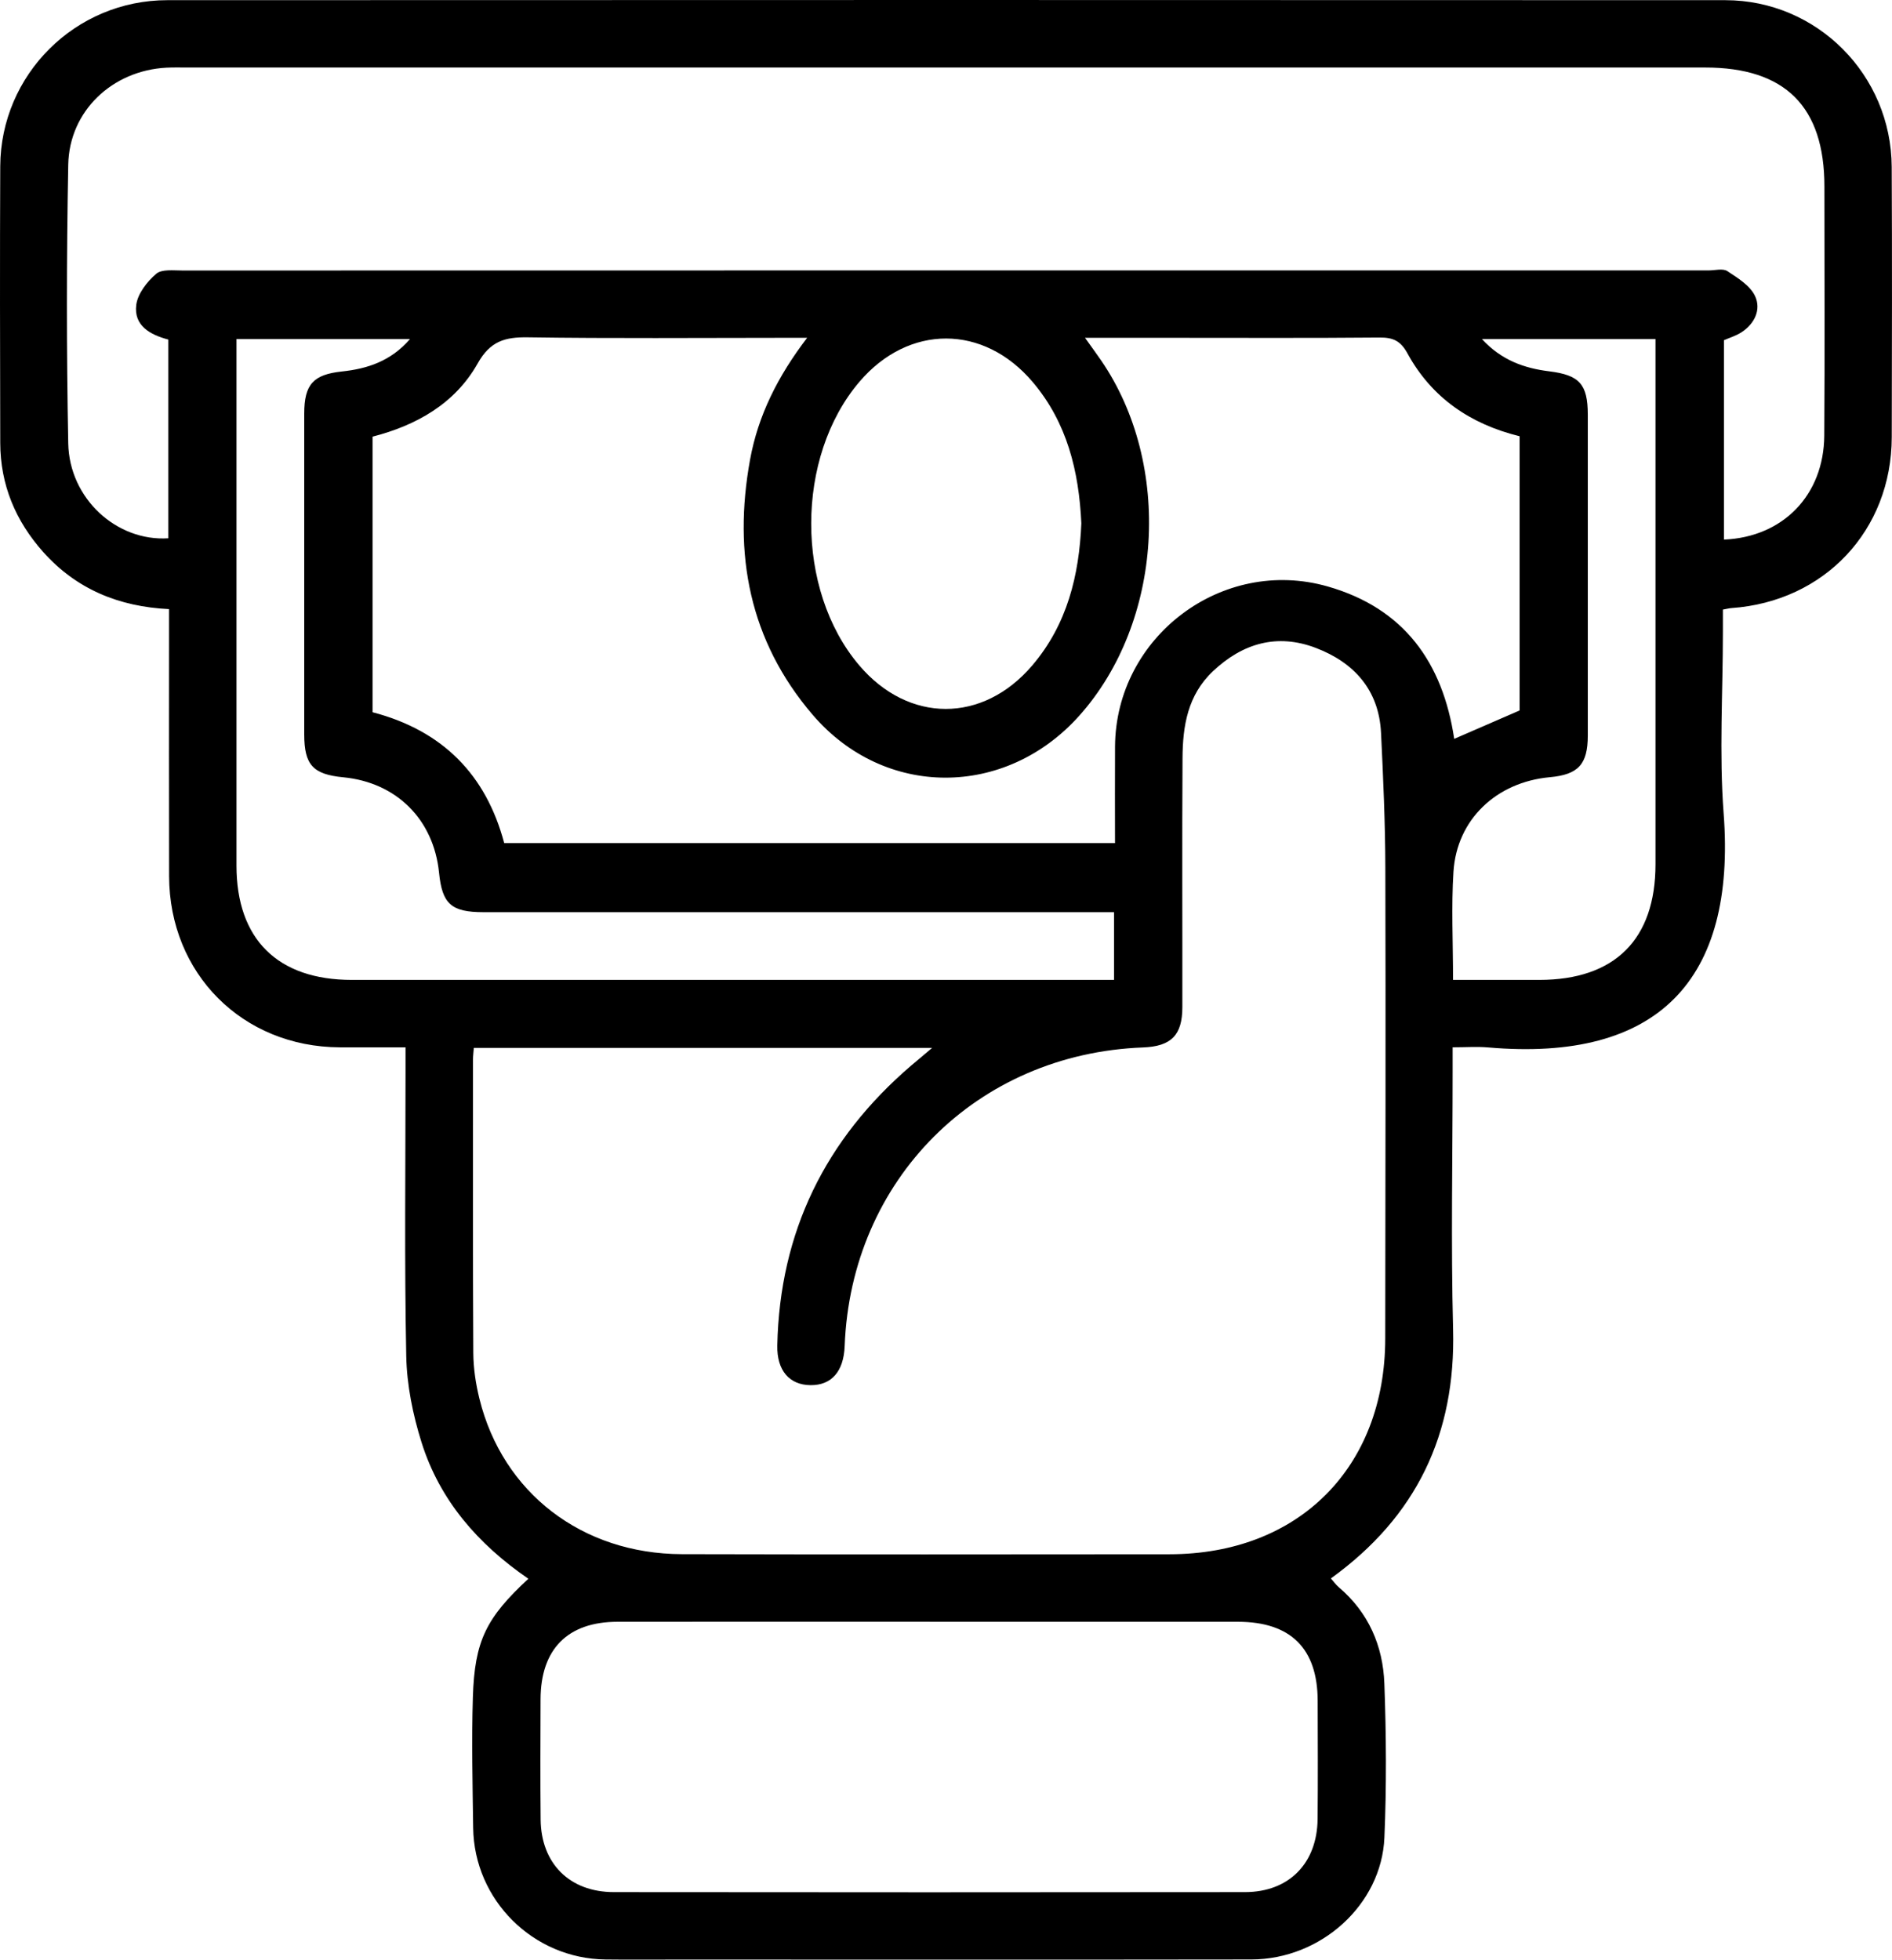 <?xml version="1.0" encoding="UTF-8"?>
<svg id="Layer_2" data-name="Layer 2" xmlns="http://www.w3.org/2000/svg" viewBox="0 0 790.24 818.55">
  <g id="Layer_1-2" data-name="Layer 1">
    <g id="withdrawal">
      <path d="m220.71,659.46c-21.22-14.57-37.05-32.88-44.62-56.91-3.65-11.59-6.17-24.01-6.41-36.11-.79-39.38-.3-78.78-.3-118.17,0-3.2,0-6.39,0-10.8-9.49,0-18.47.03-27.46,0-40.63-.17-71.19-30.77-71.29-71.49-.08-33.81-.02-67.61-.02-101.42,0-3.19,0-6.38,0-10.13-21.01-1.03-38.71-8.35-52.52-23.81C6.49,217.64.14,202.48.1,184.98c-.09-38.51-.17-77.02,0-115.53C.29,31.17,31.44.08,69.89.07c216.91-.09,433.82-.09,650.73,0,38.34.02,69.32,31.23,69.5,69.66.18,37.63.11,75.26.02,112.89-.09,38.91-28.1,68.66-67.02,71.38-.85.06-1.68.29-3.51.62,0,3.06,0,6.21,0,9.35,0,25.28-1.6,50.69.31,75.82,5.28,69.59-27.37,103.92-98.39,97.72-4.59-.4-9.25-.05-14.8-.05v10.23c0,35.87-.74,71.75.19,107.59,1.13,43.67-15.18,78.16-51.05,104.03,1.13,1.27,2.08,2.64,3.3,3.67,12.43,10.55,18.46,24.48,19.04,40.24.79,21.42.93,42.93.02,64.34-1.19,28.02-26.54,50.86-55.55,50.9-79.95.12-159.89.04-239.84.04-9.99,0-19.99.09-29.98-.03-30.18-.34-54.83-24.82-55.23-54.99-.24-18.22-.69-36.46-.12-54.66.73-23.46,5.56-33.05,23.18-49.39Zm-22.81-221.75c-.15,2.01-.34,3.42-.34,4.82,0,40.86-.1,81.72.13,122.57.04,6.39,1.01,12.92,2.55,19.14,9.68,39.26,42.84,64.82,84.58,64.93,67.89.18,135.77.08,203.66.04,53.9-.03,90.04-36.19,90.1-90.11.07-65.55.22-131.1.04-196.65-.05-18.79-.88-37.59-1.8-56.36-.88-17.94-11.32-29.4-27.27-35.47-16.02-6.1-30.44-2.04-42.93,9.75-10.59,9.99-12.63,22.89-12.71,36.3-.22,34.68-.02,69.37-.07,104.05-.02,11.71-4.68,16.35-16.47,16.8-69.4,2.63-121.93,55.21-124.57,124.7-.4,10.62-5.46,16.43-14.25,16.36-8.8-.07-14.12-6.1-13.89-16.61,1-47.38,20.08-86.17,55.93-116.9,2.52-2.16,5.08-4.28,8.74-7.36h-191.42Zm522.16-212.32c24.69-1.05,41.72-18.61,41.89-43.44.24-34.68.07-69.37.06-104.05,0-33.36-16.38-49.7-49.82-49.7-211.3,0-422.6,0-633.9,0-2.94,0-5.88-.08-8.81.07-22.53,1.19-40.56,18.06-40.98,40.54-.73,38.79-.75,77.61,0,116.39.45,23.11,20.25,41.04,41.81,39.64v-83c-7.58-2-14.51-5.79-13.4-14.51.6-4.69,4.53-9.69,8.32-12.96,2.34-2.02,7.25-1.38,11-1.38,212.48-.05,424.95-.05,637.43-.04,2.64,0,5.94-.93,7.8.29,4.35,2.86,9.53,6.05,11.58,10.42,2.63,5.62-.14,11.57-5.72,15.16-2.33,1.5-5.1,2.32-7.28,3.28v83.3Zm-266.88-84.29c3.02,4.23,4.93,6.82,6.75,9.48,29.88,43.58,25.83,109.24-9.15,148.38-30.82,34.48-81.38,34.66-111.42-.47-26.38-30.86-33.26-67.15-26.08-106.5,3.36-18.42,11.55-34.79,23.84-50.88h-10.01c-35.56,0-71.13.32-106.69-.21-9.62-.14-15.71,1.65-20.92,10.92-9.47,16.83-25.66,25.88-43.89,30.57v115.11c29.36,7.67,47.44,26.22,54.98,54.67h255.12c0-13.91-.07-27.13.01-40.35.29-45.86,44.75-79.48,88.88-66.84,31.8,9.11,47.99,31.7,52.79,63.64,9.1-3.95,18.1-7.86,27.31-11.86v-114.54c-20.57-5.06-36.72-16.09-46.84-34.61-2.89-5.3-6.07-6.67-11.68-6.62-28.8.26-57.61.12-86.41.12-11.67,0-23.33,0-36.59,0Zm-64.82,536.3c-43.51,0-87.01-.04-130.52.02-20.75.03-31.99,11.42-32.06,32.32-.05,16.76-.14,33.52.03,50.28.19,18.35,12.08,30.29,30.54,30.31,87.89.1,175.79.1,263.68,0,18.37-.02,30.12-12.05,30.3-30.55.16-16.46.07-32.93.03-49.39-.05-21.81-11.28-32.95-33.25-32.97-42.92-.03-85.84,0-128.75,0Zm76.96-296.38h-10.32c-84.33,0-168.67,0-253,0-13.5,0-17.31-3.4-18.62-16.47-2.24-22.26-17.78-37.74-40.02-39.88-12.62-1.21-16.28-5.17-16.29-17.89-.02-44.67-.03-89.35,0-134.02,0-12.23,3.82-16.32,15.71-17.59,10.6-1.13,20.35-4.22,28.46-13.53h-72.47v9.17c0,70.24-.02,140.49,0,210.73.01,30.76,17.18,47.77,48.21,47.77,102.85.01,205.69,0,308.54,0h9.79v-28.29Zm-13.67-162.43c-1.02-21.82-5.96-42.05-20.3-59-20.49-24.22-51.82-24.24-72.38-.13-26.82,31.46-26.88,86.9-.12,118.42,20.6,24.27,51.63,24.34,72.31.06,14.61-17.15,19.58-37.67,20.49-59.35Zm155.24,190.72c12.66,0,24.36,0,36.06,0,31.53-.03,48.5-16.91,48.51-48.34.02-69.93,0-139.86,0-209.8,0-3.13,0-6.26,0-9.54h-72.5c8.22,8.9,17.73,12.18,28.1,13.47,12.62,1.57,16.11,5.33,16.12,18.13.02,44.66.03,89.32,0,133.99,0,12.06-3.98,16.34-15.86,17.42-22.31,2.04-38.85,17.65-40.24,39.46-.93,14.6-.18,29.3-.18,45.2Z"/>
    </g>
  </g>
</svg>